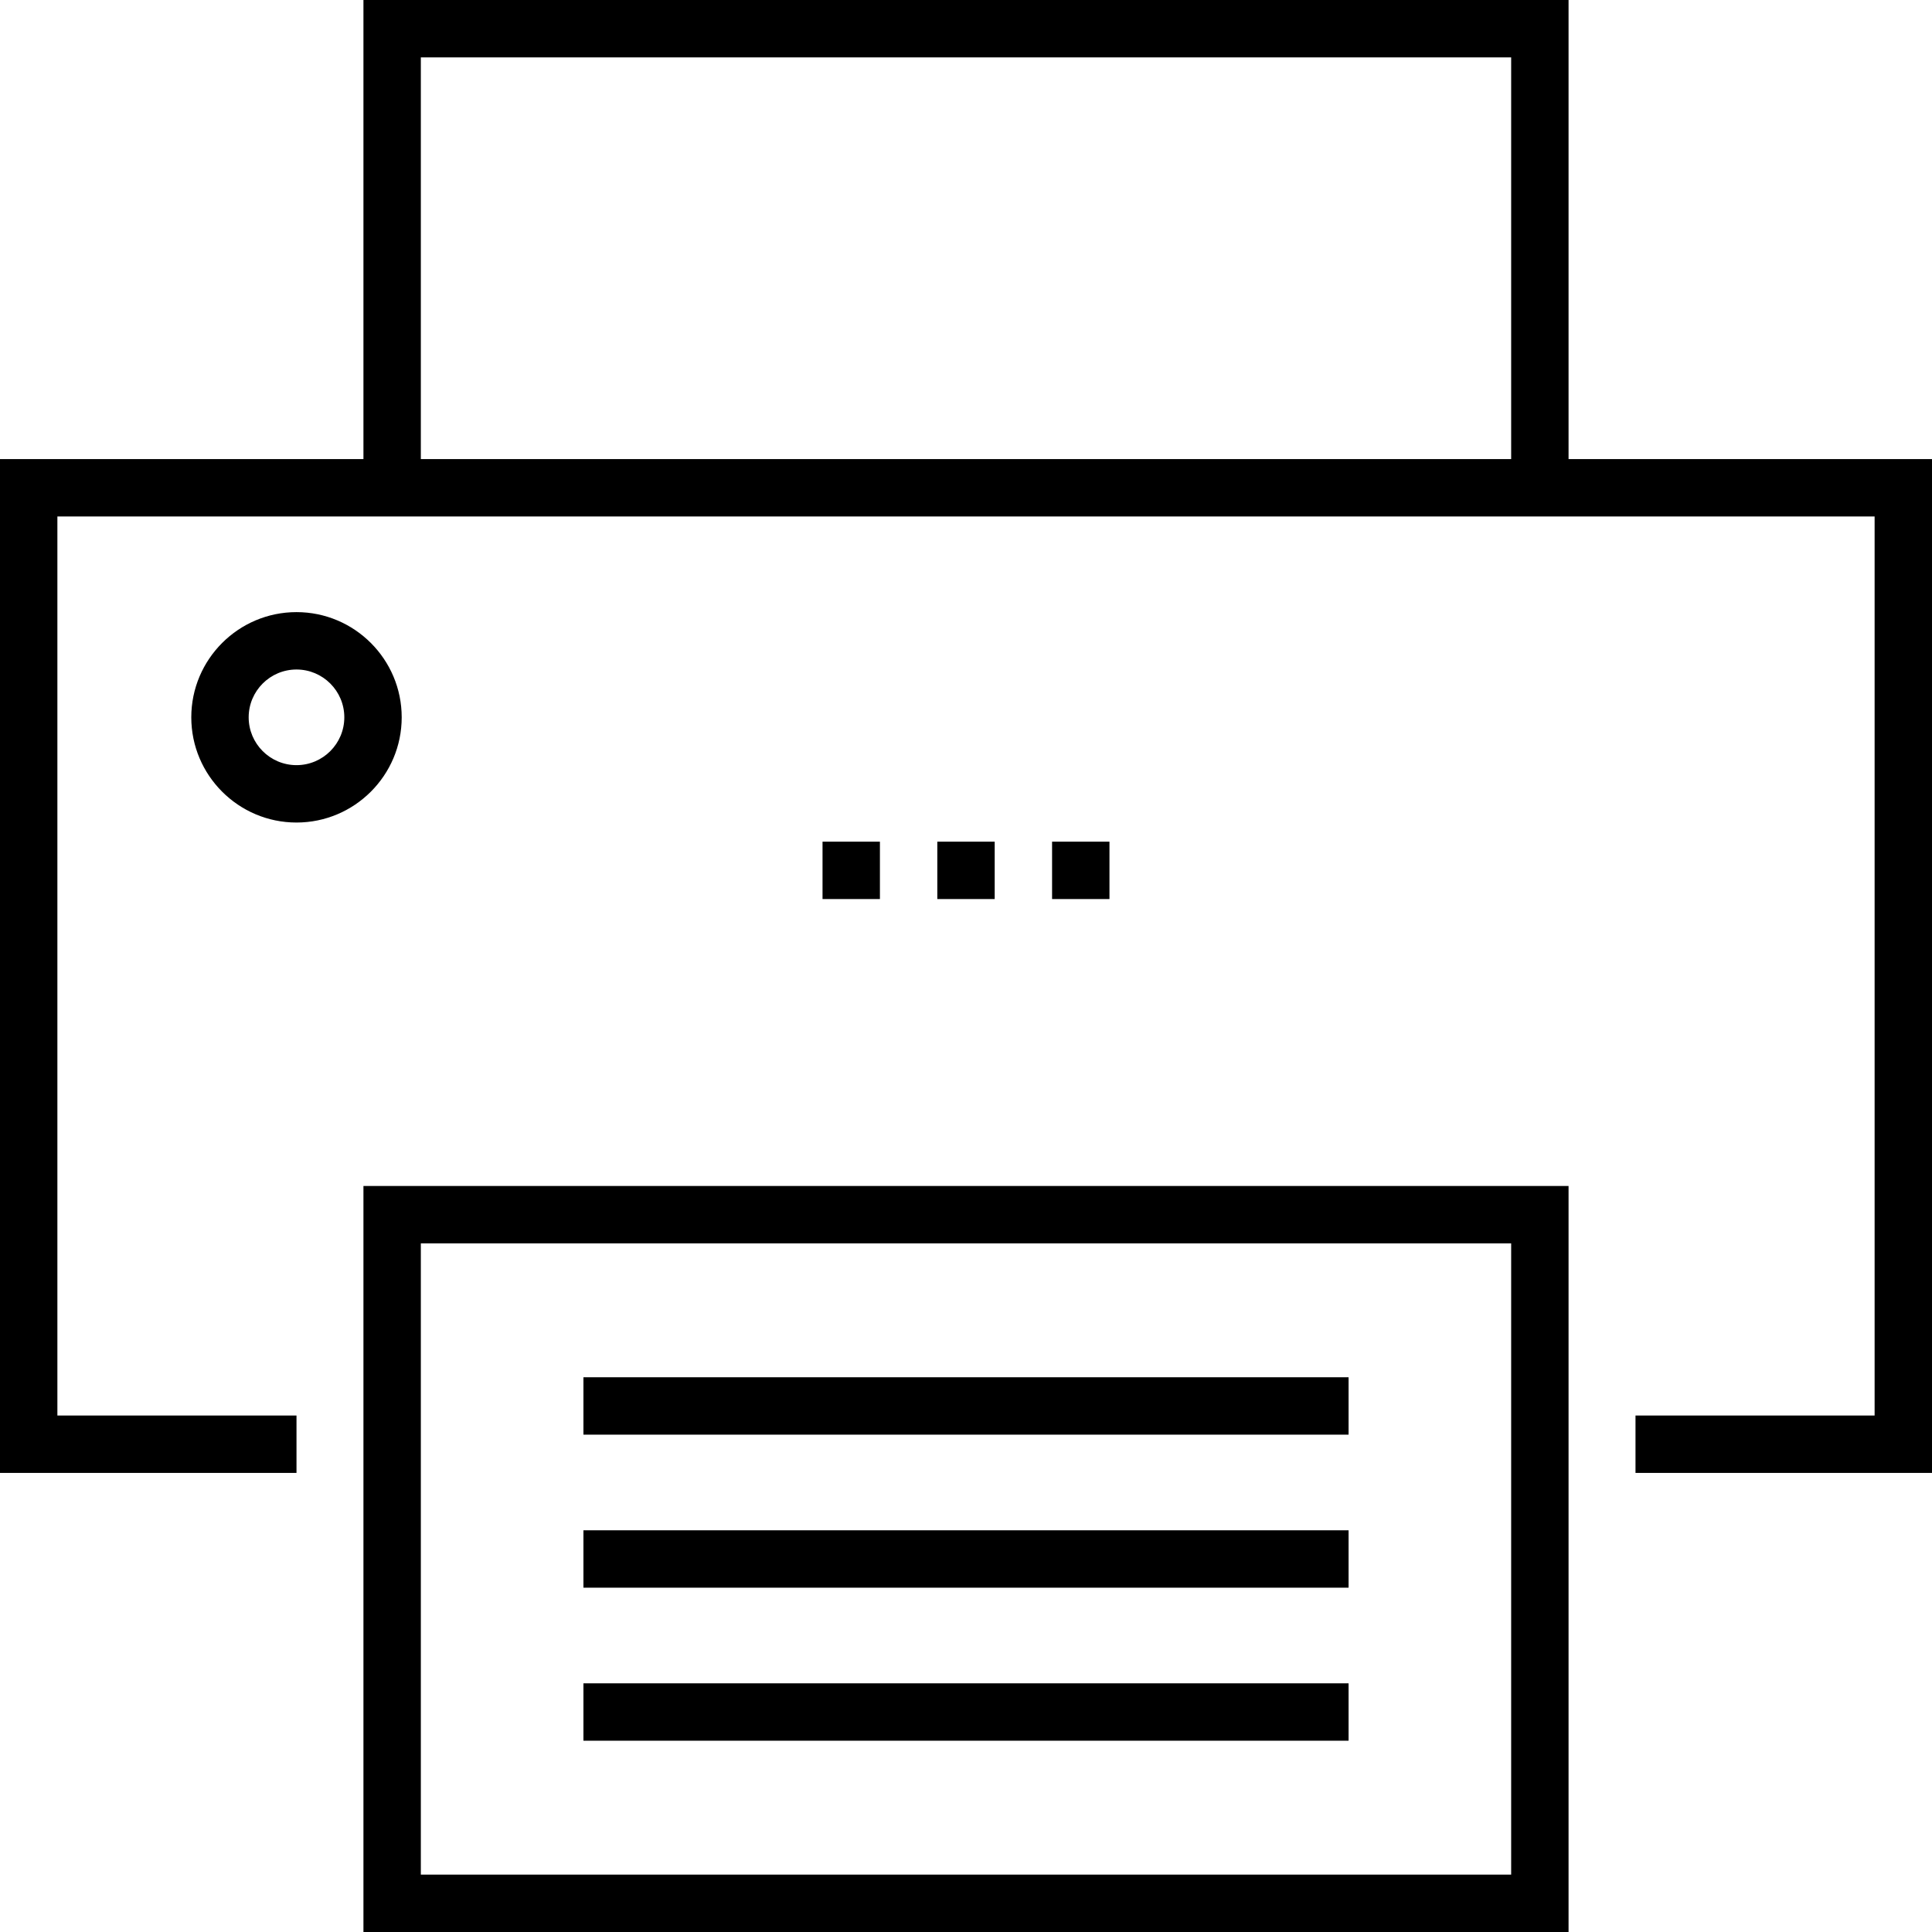 <?xml version="1.0" encoding="iso-8859-1"?>
<!-- Generator: Adobe Illustrator 19.0.0, SVG Export Plug-In . SVG Version: 6.00 Build 0)  -->
<svg version="1.1" id="Layer_1" xmlns="http://www.w3.org/2000/svg" xmlns:xlink="http://www.w3.org/1999/xlink" x="0px" y="0px"
	 viewBox="0 0 505 505" style="enable-background:new 0 0 505 505;" xml:space="preserve">
<g>
	<path d="M95,505h315V310H95V505z M110,325h285v165H110V325z"/>
	<path d="M410,120V0H95v120H0v265h77.5v-15H15V135h475v235h-62.5v15H505V120H410z M110,120V15h285v105H110z"/>
	<rect x="152.5" y="400" width="200" height="15"/>
	<rect x="152.5" y="360" width="200" height="15"/>
	<rect x="152.5" y="440" width="200" height="15"/>
	<path d="M105,187.5c0-15.163-12.336-27.5-27.5-27.5S50,172.337,50,187.5S62.336,215,77.5,215S105,202.663,105,187.5z M77.5,200
		c-6.893,0-12.5-5.607-12.5-12.5S70.607,175,77.5,175S90,180.607,90,187.5S84.393,200,77.5,200z"/>
	<rect x="245" y="220" width="15" height="15"/>
	<rect x="275" y="220" width="15" height="15"/>
	<rect x="215" y="220" width="15" height="15"/>
</g>
<g>
</g>
<g>
</g>
<g>
</g>
<g>
</g>
<g>
</g>
<g>
</g>
<g>
</g>
<g>
</g>
<g>
</g>
<g>
</g>
<g>
</g>
<g>
</g>
<g>
</g>
<g>
</g>
<g>
</g>
</svg>
